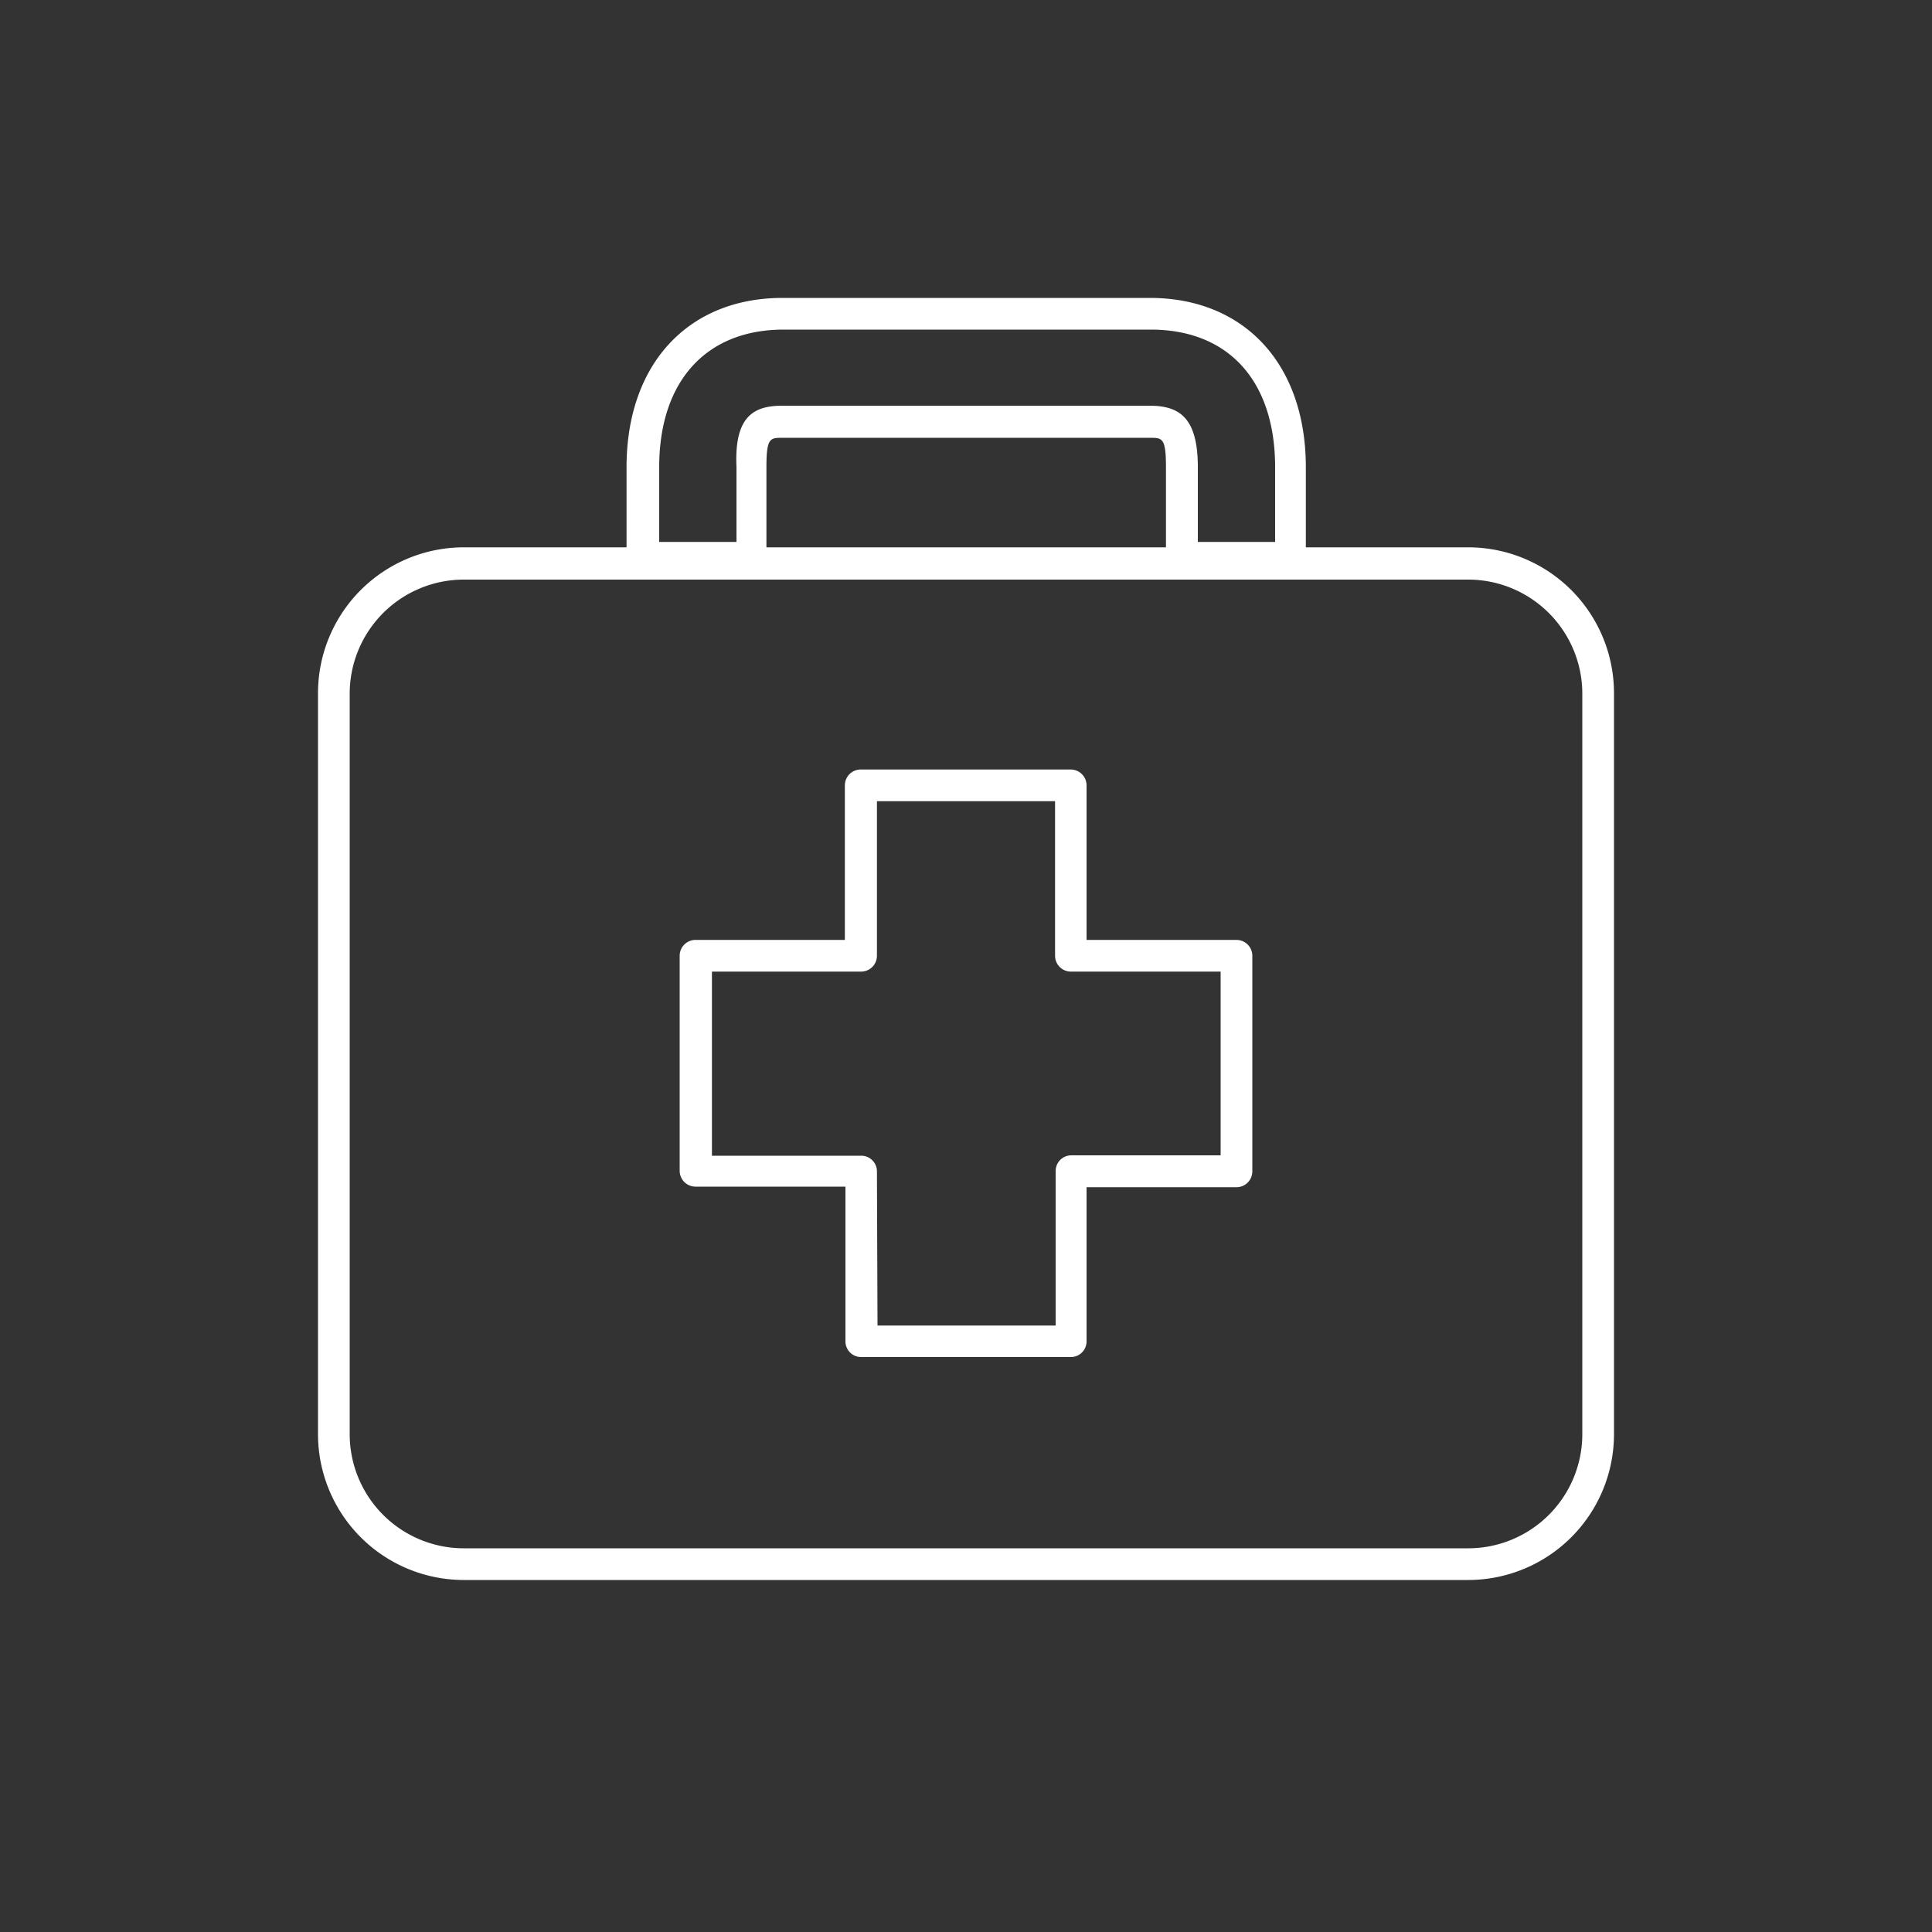 <svg xmlns="http://www.w3.org/2000/svg" viewBox="0 0 100 100"><rect x="0" y="0" width="100" height="100" fill="#333333" stroke="none"/><defs><style>.cls-1{fill:#fff;}</style></defs><g id="Layer_1" data-name="Layer 1"><path class="cls-1" d="M76,81.78H24a7.55,7.55,0,0,1-7.54-7.54V35.87A7.55,7.55,0,0,1,24,28.33H76a7.55,7.55,0,0,1,7.54,7.54V74.24A7.55,7.55,0,0,1,76,81.78ZM24,30a5.91,5.91,0,0,0-5.9,5.91V74.24a5.91,5.91,0,0,0,5.9,5.9H76a5.91,5.91,0,0,0,5.9-5.9V35.87A5.91,5.91,0,0,0,76,30Z"/><path class="cls-1" d="M55.42,70.24H44.57a.81.81,0,0,1-.81-.82v-8H36a.82.82,0,0,1-.82-.82V49.47a.82.82,0,0,1,.82-.82h7.73v-8a.82.82,0,0,1,.81-.82H55.42a.82.82,0,0,1,.82.82v8H64a.82.82,0,0,1,.82.82V60.63a.82.82,0,0,1-.82.82H56.24v8A.81.81,0,0,1,55.42,70.24Zm-10-1.63h9.22v-8a.81.81,0,0,1,.81-.81h7.73V50.29H55.42a.82.82,0,0,1-.81-.82v-8H45.39v8a.82.82,0,0,1-.82.82H36.85v9.53h7.72a.81.81,0,0,1,.82.81Z"/><path class="cls-1" d="M66.77,29.68h-5.6a.82.82,0,0,1-.82-.82V24.18c0-1.52-.19-1.52-.84-1.52h-19c-.65,0-.84,0-.84,1.52v4.68a.82.82,0,0,1-.82.82h-5.6a.82.82,0,0,1-.82-.82V24.18c0-5.32,3.17-8.76,8.08-8.76h19c4.91,0,8.08,3.44,8.08,8.76v4.68A.82.82,0,0,1,66.77,29.68ZM62,28.05h4V24.18c0-4.46-2.41-7.12-6.44-7.12h-19c-4,0-6.44,2.66-6.44,7.12v3.87h4V24.18C38,21.56,39,21,40.49,21h19C61,21,62,21.56,62,24.18Z"/></g></svg>